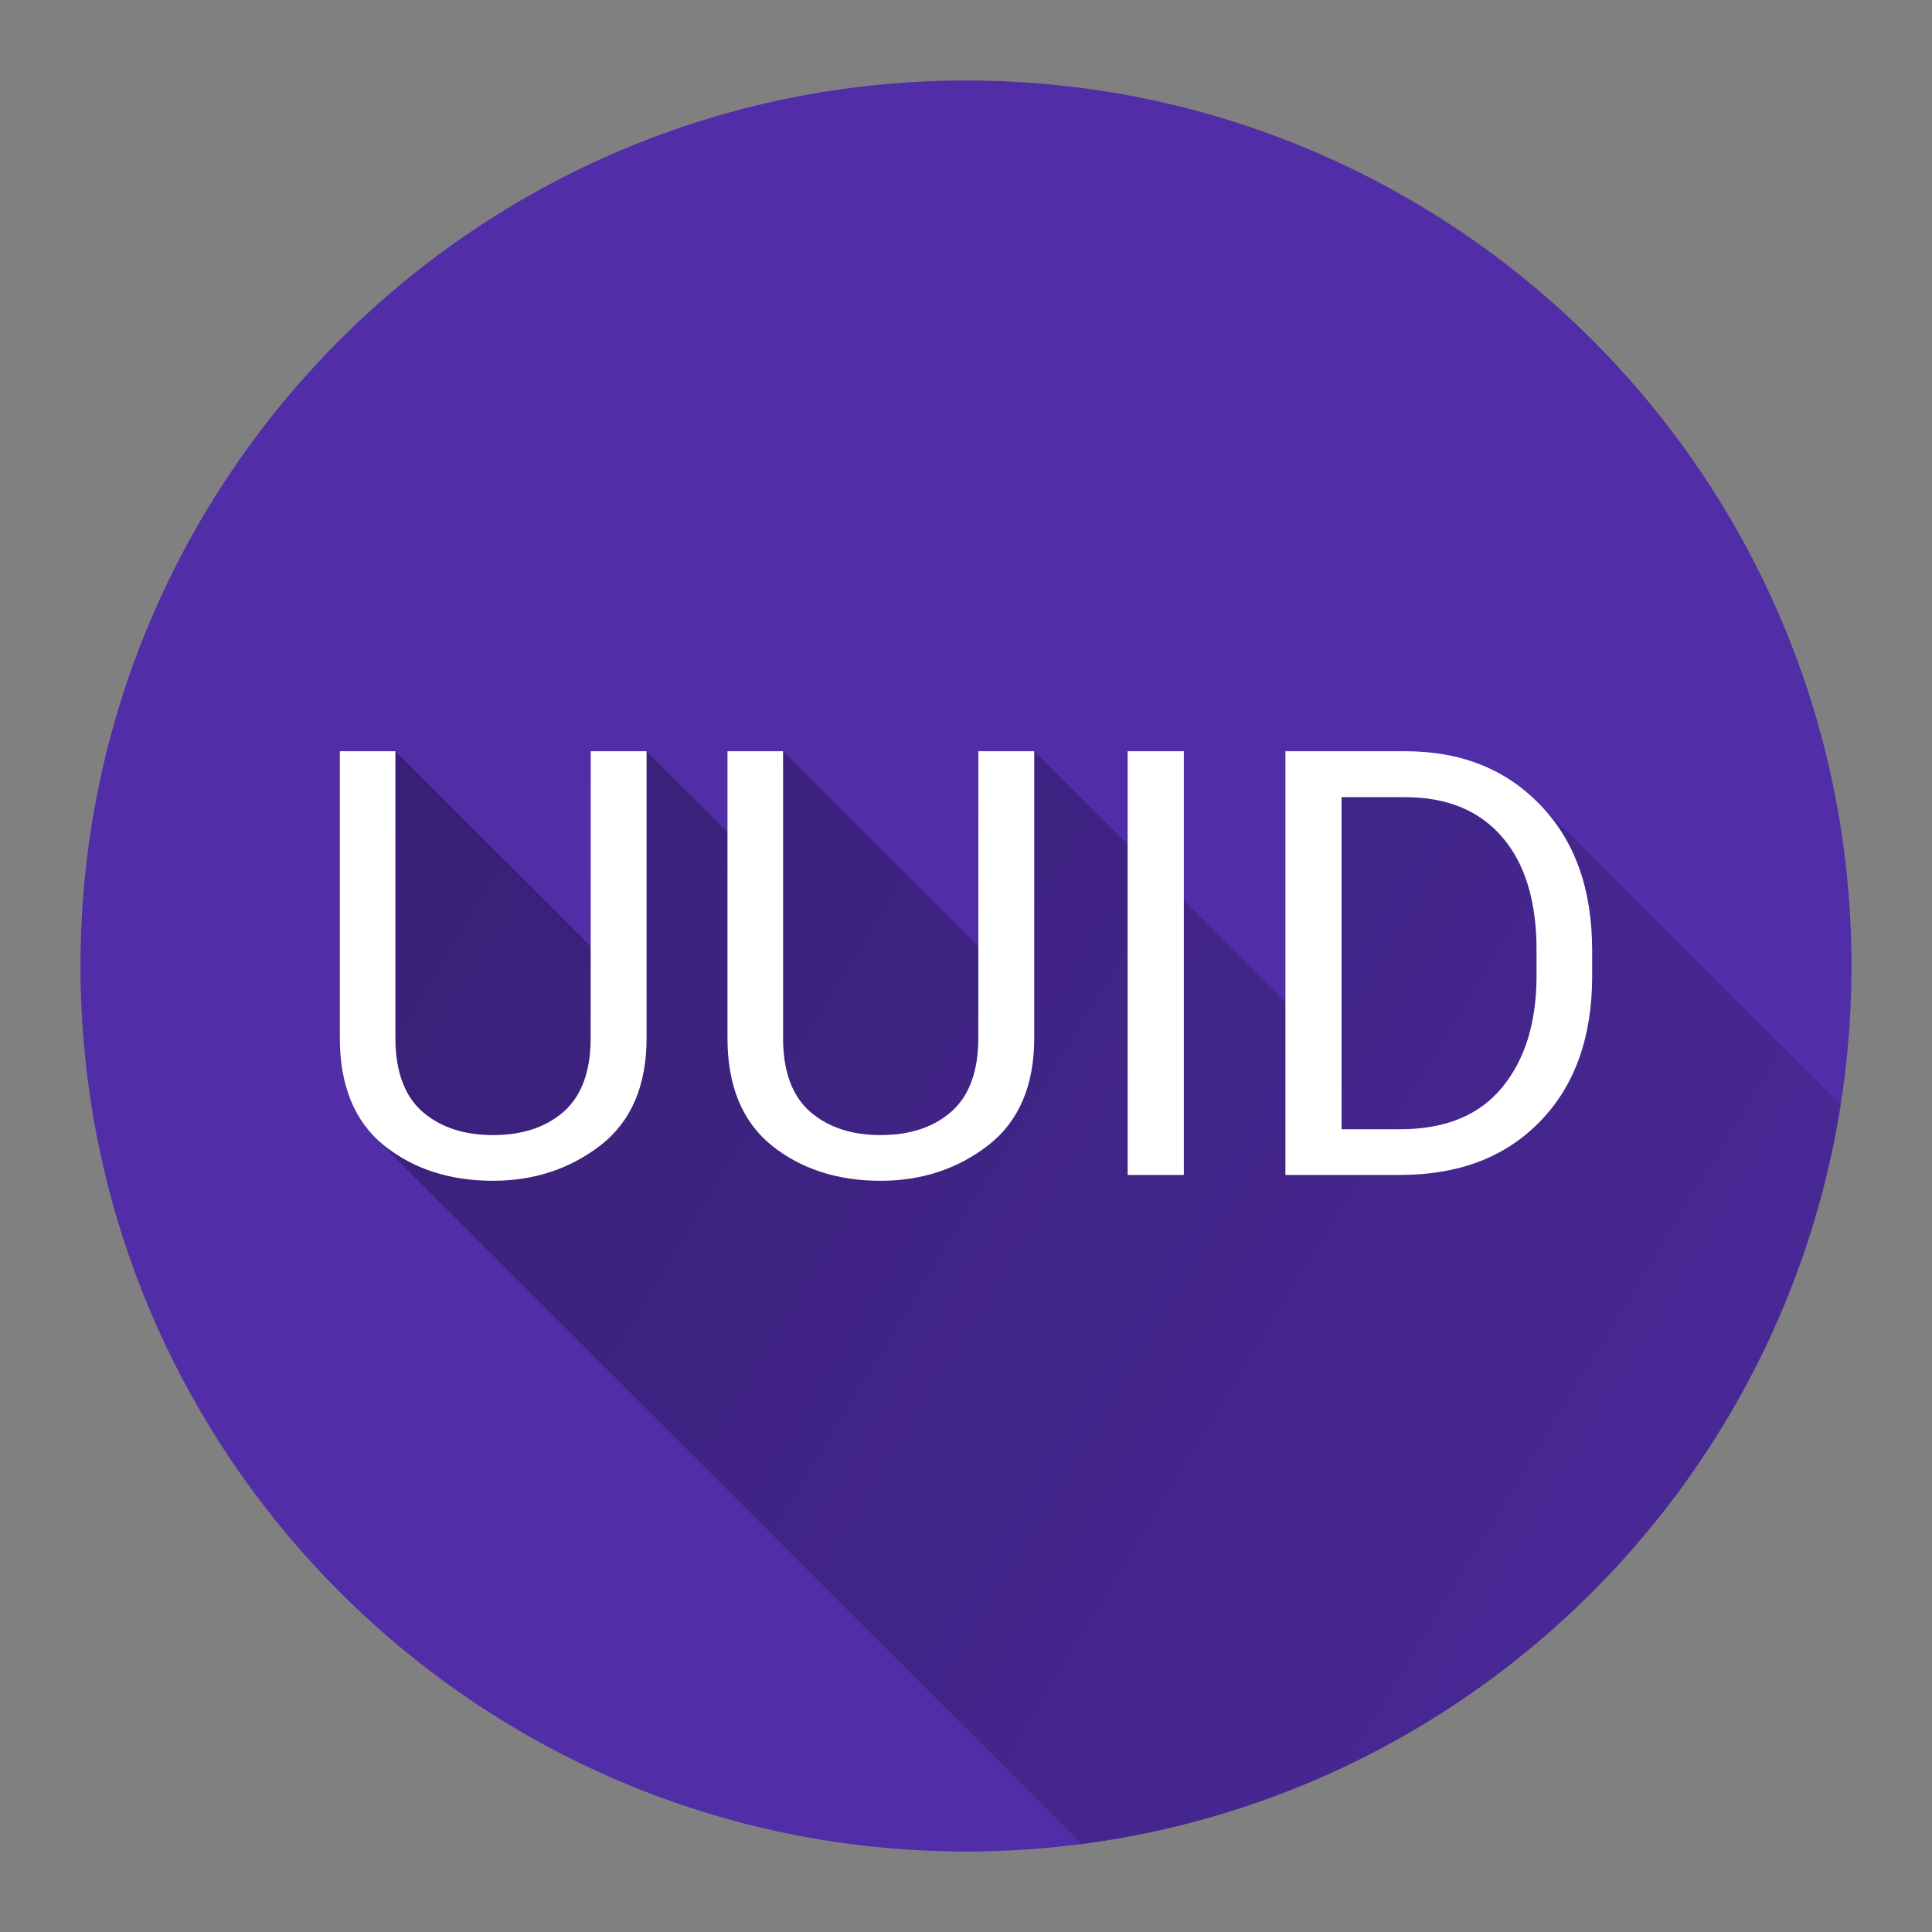 <svg version="1.1" xmlns="http://www.w3.org/2000/svg" xmlns:xlink="http://www.w3.org/1999/xlink" width="48" height="48"><rect width="100%" height="100%" fill="#808080" stroke="none"/><defs><linearGradient x1="8.443" y1="18.664" x2="60.77" y2="50.549" gradientUnits="userSpaceOnUse" id="color-1"><stop offset="0" stop-color="#000000" stop-opacity="0.3"></stop><stop offset="1" stop-color="#000000" stop-opacity="0"></stop></linearGradient><filter id="dropshadow-base"><feColorMatrix type="matrix" values="0 0 0 0 0  0 0 0 0 0  0 0 0 0 0  0 0 0 .8 0"></feColorMatrix> <feOffset dx="0" dy="1"></feOffset> <feGaussianBlur stdDeviation="1"></feGaussianBlur> <feComposite in="SourceGraphic"></feComposite></filter><filter id="dropshadow-banner" x="-10%" y="-10%" width="120%" height="130%"><feColorMatrix type="matrix" values="0 0 0 0 0  0 0 0 0 0  0 0 0 0 0  0 0 0 .4 0"></feColorMatrix> <feOffset dx="0" dy="1"></feOffset> <feGaussianBlur stdDeviation="0.5"></feGaussianBlur> <feComposite in="SourceGraphic"></feComposite></filter></defs><g fill="none" fill-rule="nonzero" stroke="none" stroke-width="none" stroke-linecap="butt" stroke-linejoin="miter" stroke-miterlimit="10" stroke-dasharray="" stroke-dashoffset="0" font-family="none" font-weight="none" font-size="none" text-anchor="none" style="mix-blend-mode: normal"><path d="M2,24c0,-12.15 9.85,-22 22,-22c12.15,0 22,9.85 22,22c0,12.15 -9.85,22 -22,22c-12.15,0 -22,-9.85 -22,-22z" id="base 1 9" fill="#512da8" stroke-width="1"></path><path d="M34.915,18.664c1.383,0 2.502,0.446 3.355,1.338l7.46,7.46c-1.513,9.573 -9.2,17.093 -18.855,18.353l-17.551,-17.551c-0.587,-0.587 -0.88,-1.412 -0.88,-2.477v-7.122h1.381l4.852,4.852l0,-4.852h1.388l2.01,2.01v-2.01h1.381l4.852,4.852l0,-4.852h1.388l6.24,6.24v-6.24z" fill="url(#color-1)" stroke-width="1"></path><path d="M31.936,29.192v-10.528h2.979c1.383,0 2.502,0.446 3.355,1.338c0.858,0.887 1.287,2.092 1.287,3.615v0.629c0,1.523 -0.431,2.728 -1.294,3.615c-0.858,0.887 -2.017,1.33 -3.478,1.33zM33.331,19.806v8.25h1.453c1.123,0 1.969,-0.347 2.538,-1.041c0.569,-0.694 0.853,-1.617 0.853,-2.769v-0.644c0,-1.21 -0.284,-2.145 -0.853,-2.805c-0.569,-0.66 -1.371,-0.991 -2.408,-0.991zM29.412,18.664v10.528h-1.396v-10.528zM24.307,18.664h1.388v7.122c0,1.186 -0.381,2.075 -1.142,2.668c-0.762,0.588 -1.653,0.882 -2.675,0.882c-1.075,0 -1.979,-0.294 -2.712,-0.882c-0.728,-0.593 -1.092,-1.482 -1.092,-2.668v-7.122h1.381v7.122c0,0.824 0.222,1.434 0.665,1.829c0.448,0.39 1.034,0.586 1.757,0.586c0.733,0 1.321,-0.195 1.764,-0.586c0.443,-0.395 0.665,-1.005 0.665,-1.829zM14.676,18.664h1.388v7.122c0,1.186 -0.381,2.075 -1.142,2.668c-0.762,0.588 -1.653,0.882 -2.675,0.882c-1.075,0 -1.979,-0.294 -2.712,-0.882c-0.728,-0.593 -1.092,-1.482 -1.092,-2.668v-7.122h1.381v7.122c0,0.824 0.222,1.434 0.665,1.829c0.448,0.39 1.034,0.586 1.757,0.586c0.733,0 1.321,-0.195 1.764,-0.586c0.443,-0.395 0.665,-1.005 0.665,-1.829z" fill="none" stroke-width="0"></path><path d="M31.936,29.192v-10.528h2.979c1.383,0 2.502,0.446 3.355,1.338c0.858,0.887 1.287,2.092 1.287,3.615v0.629c0,1.523 -0.431,2.728 -1.294,3.615c-0.858,0.887 -2.017,1.33 -3.478,1.33zM33.331,19.806v8.25h1.453c1.123,0 1.969,-0.347 2.538,-1.041c0.569,-0.694 0.853,-1.617 0.853,-2.769v-0.644c0,-1.21 -0.284,-2.145 -0.853,-2.805c-0.569,-0.66 -1.371,-0.991 -2.408,-0.991zM29.412,18.664v10.528h-1.396v-10.528zM24.307,18.664h1.388v7.122c0,1.186 -0.381,2.075 -1.142,2.668c-0.762,0.588 -1.653,0.882 -2.675,0.882c-1.075,0 -1.979,-0.294 -2.712,-0.882c-0.728,-0.593 -1.092,-1.482 -1.092,-2.668v-7.122h1.381v7.122c0,0.824 0.222,1.434 0.665,1.829c0.448,0.39 1.034,0.586 1.757,0.586c0.733,0 1.321,-0.195 1.764,-0.586c0.443,-0.395 0.665,-1.005 0.665,-1.829zM14.676,18.664h1.388v7.122c0,1.186 -0.381,2.075 -1.142,2.668c-0.762,0.588 -1.653,0.882 -2.675,0.882c-1.075,0 -1.979,-0.294 -2.712,-0.882c-0.728,-0.593 -1.092,-1.482 -1.092,-2.668v-7.122h1.381v7.122c0,0.824 0.222,1.434 0.665,1.829c0.448,0.39 1.034,0.586 1.757,0.586c0.733,0 1.321,-0.195 1.764,-0.586c0.443,-0.395 0.665,-1.005 0.665,-1.829z" fill="#ffffff" stroke-width="0"></path><path d="M2,24c0,-12.15 9.85,-22 22,-22c12.15,0 22,9.85 22,22c0,12.15 -9.85,22 -22,22c-12.15,0 -22,-9.85 -22,-22z" id="base 1 5 1" fill="none" stroke-width="1"></path><path d="M2,24c0,-12.15 9.85,-22 22,-22c12.15,0 22,9.85 22,22c0,12.15 -9.85,22 -22,22c-12.15,0 -22,-9.85 -22,-22z" id="base 1 1 1" fill="none" stroke-width="1"></path><g fill="#ffffff" stroke-width="1" font-family="Roboto, sans-serif" font-weight="400" font-size="14" text-anchor="start"><g><g></g></g></g><rect x="2" y="2" width="44" height="22" fill="none" stroke-width="1"></rect><path d="M2,24v-22h44v22z" fill="none" stroke-width="1"></path><path d="M2,24v-22h44v22z" fill="none" stroke-width="1"></path><path d="M2,24v-22h44v22z" fill="none" stroke-width="1"></path><path d="M2,24v-22h44v22z" fill="none" stroke-width="1"></path><g fill="#ffffff" stroke-width="1" font-family="Roboto, sans-serif" font-weight="400" font-size="14" text-anchor="start"><g><g></g></g></g><rect x="2" y="2" width="44" height="22" fill="none" stroke-width="1"></rect><path d="M2,24v-22h44v22z" fill="none" stroke-width="1"></path><path d="M2,24v-22h44v22z" fill="none" stroke-width="1"></path><path d="M2,24v-22h44v22z" fill="none" stroke-width="1"></path><path d="M2,24v-22h44v22z" fill="none" stroke-width="1"></path></g></svg>